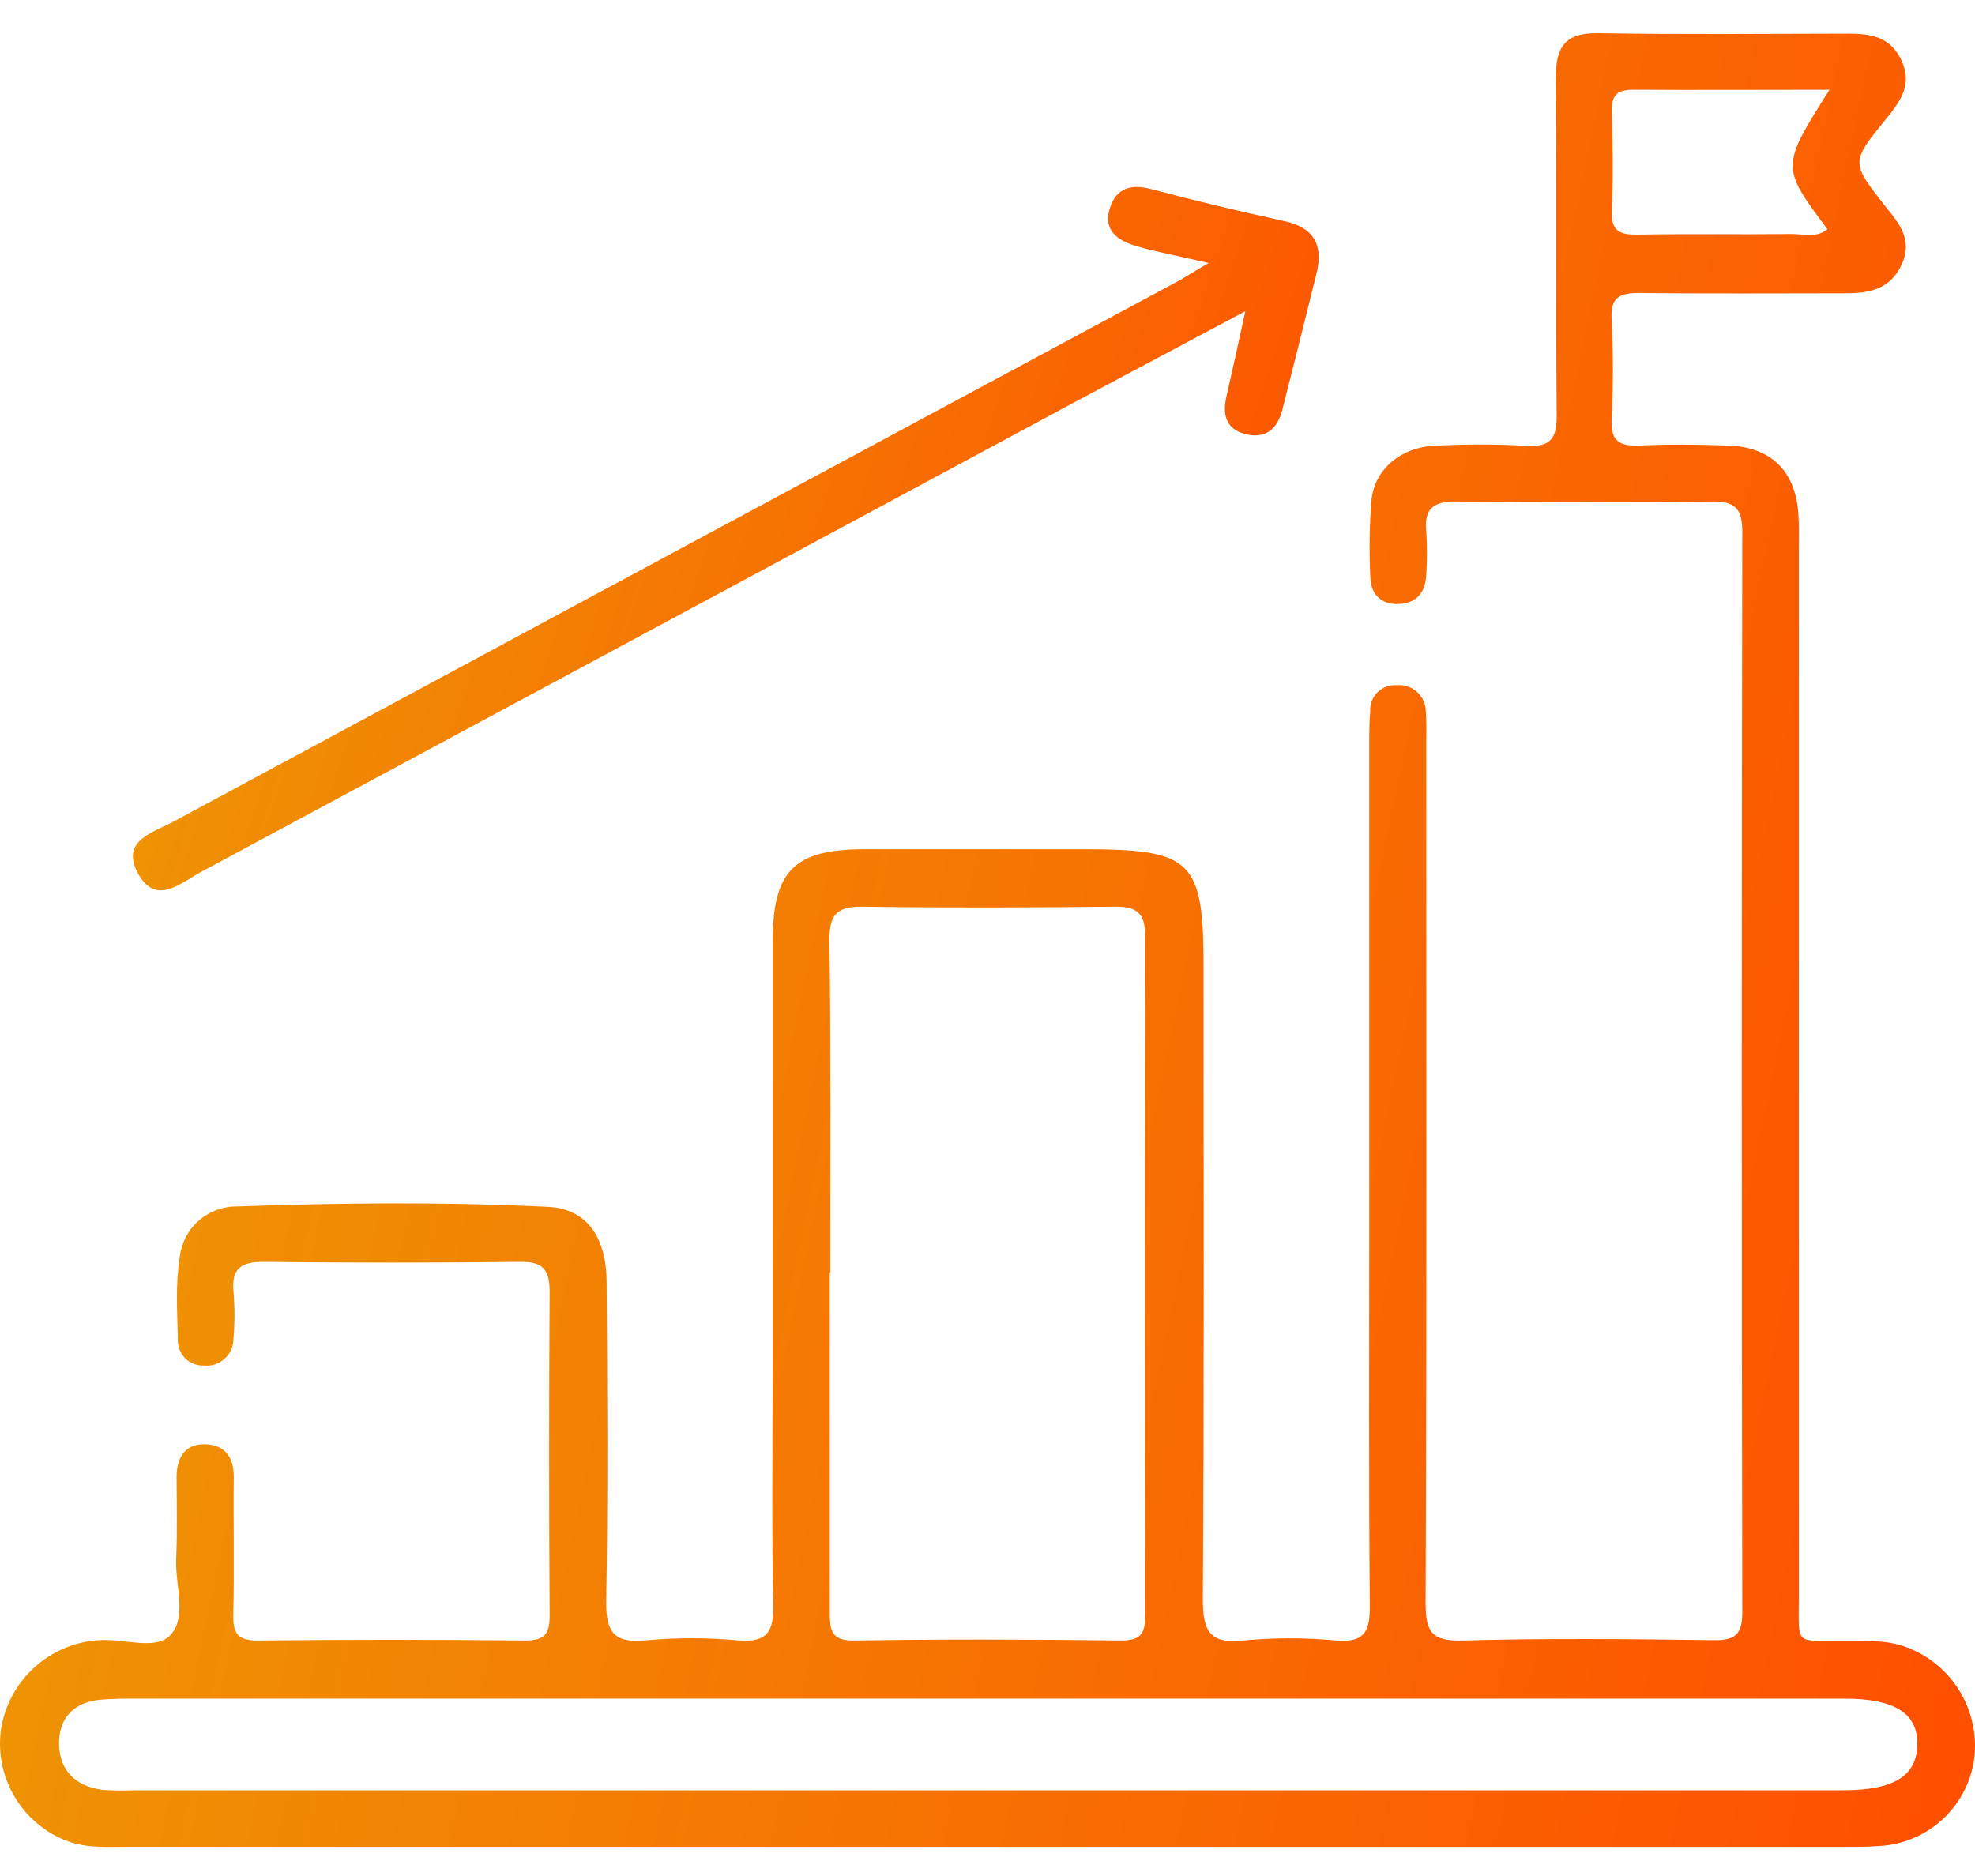 <svg width="40" height="38" viewBox="0 0 40 38" fill="none" xmlns="http://www.w3.org/2000/svg">
<path d="M20.001 37.41C14.191 37.41 8.381 37.41 2.571 37.41C2.135 37.41 1.695 37.442 1.274 37.257C0.846 37.072 0.491 36.75 0.265 36.342C0.039 35.935 -0.046 35.464 0.024 35.003C0.106 34.52 0.351 34.079 0.718 33.755C1.085 33.431 1.552 33.242 2.042 33.221C2.524 33.194 3.153 33.432 3.449 33.122C3.795 32.758 3.546 32.108 3.568 31.583C3.592 31.027 3.578 30.472 3.577 29.916C3.577 29.541 3.735 29.259 4.125 29.253C4.542 29.253 4.739 29.501 4.735 29.927C4.725 30.852 4.748 31.779 4.725 32.705C4.717 33.084 4.814 33.234 5.224 33.23C7.028 33.211 8.834 33.211 10.641 33.23C11.058 33.23 11.134 33.072 11.132 32.702C11.118 30.526 11.118 28.35 11.132 26.174C11.132 25.735 11.012 25.554 10.544 25.56C8.81 25.58 7.074 25.58 5.337 25.56C4.895 25.56 4.689 25.682 4.728 26.149C4.756 26.472 4.756 26.798 4.728 27.121C4.728 27.197 4.712 27.272 4.681 27.342C4.651 27.411 4.605 27.473 4.549 27.524C4.492 27.575 4.426 27.613 4.354 27.637C4.281 27.66 4.205 27.668 4.13 27.66C4.059 27.663 3.989 27.652 3.923 27.626C3.857 27.6 3.798 27.561 3.748 27.511C3.699 27.461 3.66 27.401 3.635 27.335C3.61 27.269 3.599 27.199 3.603 27.128C3.589 26.573 3.552 26.01 3.641 25.461C3.673 25.179 3.808 24.919 4.02 24.73C4.232 24.541 4.507 24.437 4.791 24.438C6.895 24.363 9.001 24.343 11.104 24.446C11.875 24.483 12.279 25.049 12.286 25.963C12.3 28.114 12.314 30.269 12.278 32.42C12.268 33.041 12.417 33.29 13.072 33.227C13.695 33.17 14.322 33.17 14.945 33.227C15.552 33.28 15.674 33.04 15.661 32.483C15.625 30.887 15.649 29.288 15.649 27.692C15.649 24.821 15.649 21.951 15.649 19.08C15.649 17.64 16.081 17.205 17.496 17.202C18.978 17.202 20.46 17.202 21.941 17.202C24.153 17.202 24.376 17.423 24.376 19.604C24.376 23.863 24.39 28.121 24.361 32.383C24.361 33.033 24.489 33.304 25.187 33.23C25.81 33.171 26.437 33.171 27.06 33.23C27.634 33.277 27.747 33.05 27.743 32.525C27.72 29.978 27.732 27.432 27.732 24.885C27.732 21.622 27.732 18.358 27.732 15.095C27.732 14.863 27.732 14.631 27.752 14.4C27.748 14.33 27.76 14.26 27.785 14.195C27.811 14.13 27.85 14.07 27.9 14.021C27.951 13.972 28.01 13.934 28.076 13.91C28.142 13.885 28.212 13.875 28.282 13.879C28.357 13.872 28.433 13.88 28.505 13.903C28.576 13.926 28.642 13.964 28.698 14.015C28.754 14.065 28.799 14.127 28.83 14.196C28.861 14.264 28.877 14.339 28.877 14.414C28.896 14.62 28.886 14.831 28.886 15.038C28.886 20.848 28.898 26.657 28.873 32.468C28.873 33.077 29.012 33.247 29.631 33.23C31.32 33.183 33.011 33.2 34.7 33.223C35.147 33.23 35.288 33.108 35.287 32.645C35.273 25.355 35.273 18.064 35.287 10.772C35.287 10.329 35.159 10.154 34.698 10.158C32.962 10.176 31.226 10.176 29.489 10.158C29.049 10.158 28.842 10.286 28.885 10.753C28.905 11.053 28.905 11.354 28.885 11.654C28.867 12.002 28.686 12.221 28.329 12.235C27.973 12.249 27.76 12.039 27.754 11.688C27.727 11.161 27.735 10.633 27.779 10.108C27.85 9.5 28.379 9.062 29.038 9.03C29.662 8.996 30.288 8.996 30.912 9.03C31.409 9.061 31.534 8.877 31.528 8.401C31.506 6.133 31.535 3.863 31.508 1.595C31.508 0.95 31.691 0.661 32.37 0.672C34.061 0.7 35.75 0.684 37.44 0.681C37.903 0.681 38.304 0.749 38.521 1.246C38.728 1.718 38.489 2.042 38.228 2.375C38.214 2.393 38.199 2.41 38.183 2.428C37.482 3.292 37.489 3.291 38.183 4.178C38.461 4.524 38.747 4.855 38.514 5.36C38.281 5.866 37.853 5.941 37.364 5.941C35.975 5.941 34.586 5.952 33.197 5.934C32.79 5.934 32.613 6.03 32.641 6.473C32.674 7.143 32.674 7.816 32.641 8.486C32.617 8.929 32.791 9.041 33.197 9.025C33.797 8.997 34.4 9.003 35.002 9.025C35.872 9.054 36.365 9.543 36.423 10.414C36.439 10.644 36.432 10.876 36.432 11.108C36.432 18.191 36.432 25.275 36.432 32.361C36.432 33.361 36.34 33.223 37.335 33.236C37.773 33.243 38.211 33.207 38.636 33.375C39.082 33.547 39.457 33.864 39.701 34.275C39.945 34.686 40.044 35.166 39.982 35.64C39.914 36.11 39.684 36.541 39.334 36.861C38.983 37.18 38.532 37.369 38.058 37.393C37.781 37.413 37.503 37.41 37.225 37.41H20.001ZM16.806 25.775C16.806 28.063 16.806 30.359 16.806 32.64C16.806 33.005 16.817 33.237 17.303 33.23C19.109 33.202 20.915 33.207 22.712 33.23C23.14 33.23 23.194 33.054 23.194 32.694C23.185 28.117 23.185 23.54 23.194 18.963C23.194 18.505 23.033 18.362 22.588 18.366C20.879 18.383 19.167 18.39 17.457 18.366C16.925 18.358 16.793 18.554 16.799 19.061C16.83 21.29 16.817 23.533 16.817 25.775H16.806ZM20.001 34.407H2.792C2.538 34.407 2.282 34.407 2.029 34.43C1.474 34.482 1.179 34.826 1.196 35.351C1.213 35.876 1.543 36.185 2.074 36.255C2.281 36.271 2.49 36.274 2.697 36.264H37.324C38.349 36.264 38.817 35.979 38.832 35.346C38.847 34.712 38.386 34.407 37.353 34.407H20.001ZM37.053 1.817C35.67 1.817 34.377 1.825 33.084 1.817C32.756 1.817 32.636 1.92 32.645 2.253C32.665 2.924 32.674 3.596 32.645 4.264C32.624 4.69 32.809 4.758 33.176 4.752C34.216 4.733 35.259 4.752 36.298 4.74C36.53 4.74 36.79 4.828 37.01 4.642C36.068 3.378 36.068 3.378 37.053 1.817Z" fill="url(#paint0_linear_1_321)"/>
<path d="M24.478 5.327C23.887 5.188 23.457 5.112 23.037 4.992C22.657 4.883 22.323 4.677 22.482 4.203C22.611 3.812 22.908 3.721 23.315 3.83C24.205 4.067 25.104 4.28 26.004 4.477C26.611 4.609 26.806 4.96 26.664 5.537C26.438 6.455 26.208 7.372 25.974 8.289C25.875 8.684 25.636 8.9 25.218 8.791C24.821 8.689 24.757 8.39 24.84 8.029C24.962 7.495 25.078 6.961 25.222 6.304C24.021 6.944 22.925 7.525 21.833 8.109C15.916 11.294 9.998 14.477 4.077 17.659C3.66 17.881 3.145 18.374 2.782 17.669C2.452 17.023 3.098 16.865 3.502 16.648C10.274 13 17.047 9.356 23.822 5.715C24.001 5.619 24.168 5.509 24.478 5.327Z" fill="url(#paint1_linear_1_321)"/>
<defs>
<linearGradient id="paint0_linear_1_321" x1="0" y1="0.672" x2="45.68" y2="10.21" gradientUnits="userSpaceOnUse">
<stop stop-color="#EC9F05"/>
<stop offset="1" stop-color="#FF4E00"/>
</linearGradient>
<linearGradient id="paint1_linear_1_321" x1="2.691" y1="3.787" x2="28.606" y2="12.165" gradientUnits="userSpaceOnUse">
<stop stop-color="#EC9F05"/>
<stop offset="1" stop-color="#FF4E00"/>
</linearGradient>
</defs>
</svg>
